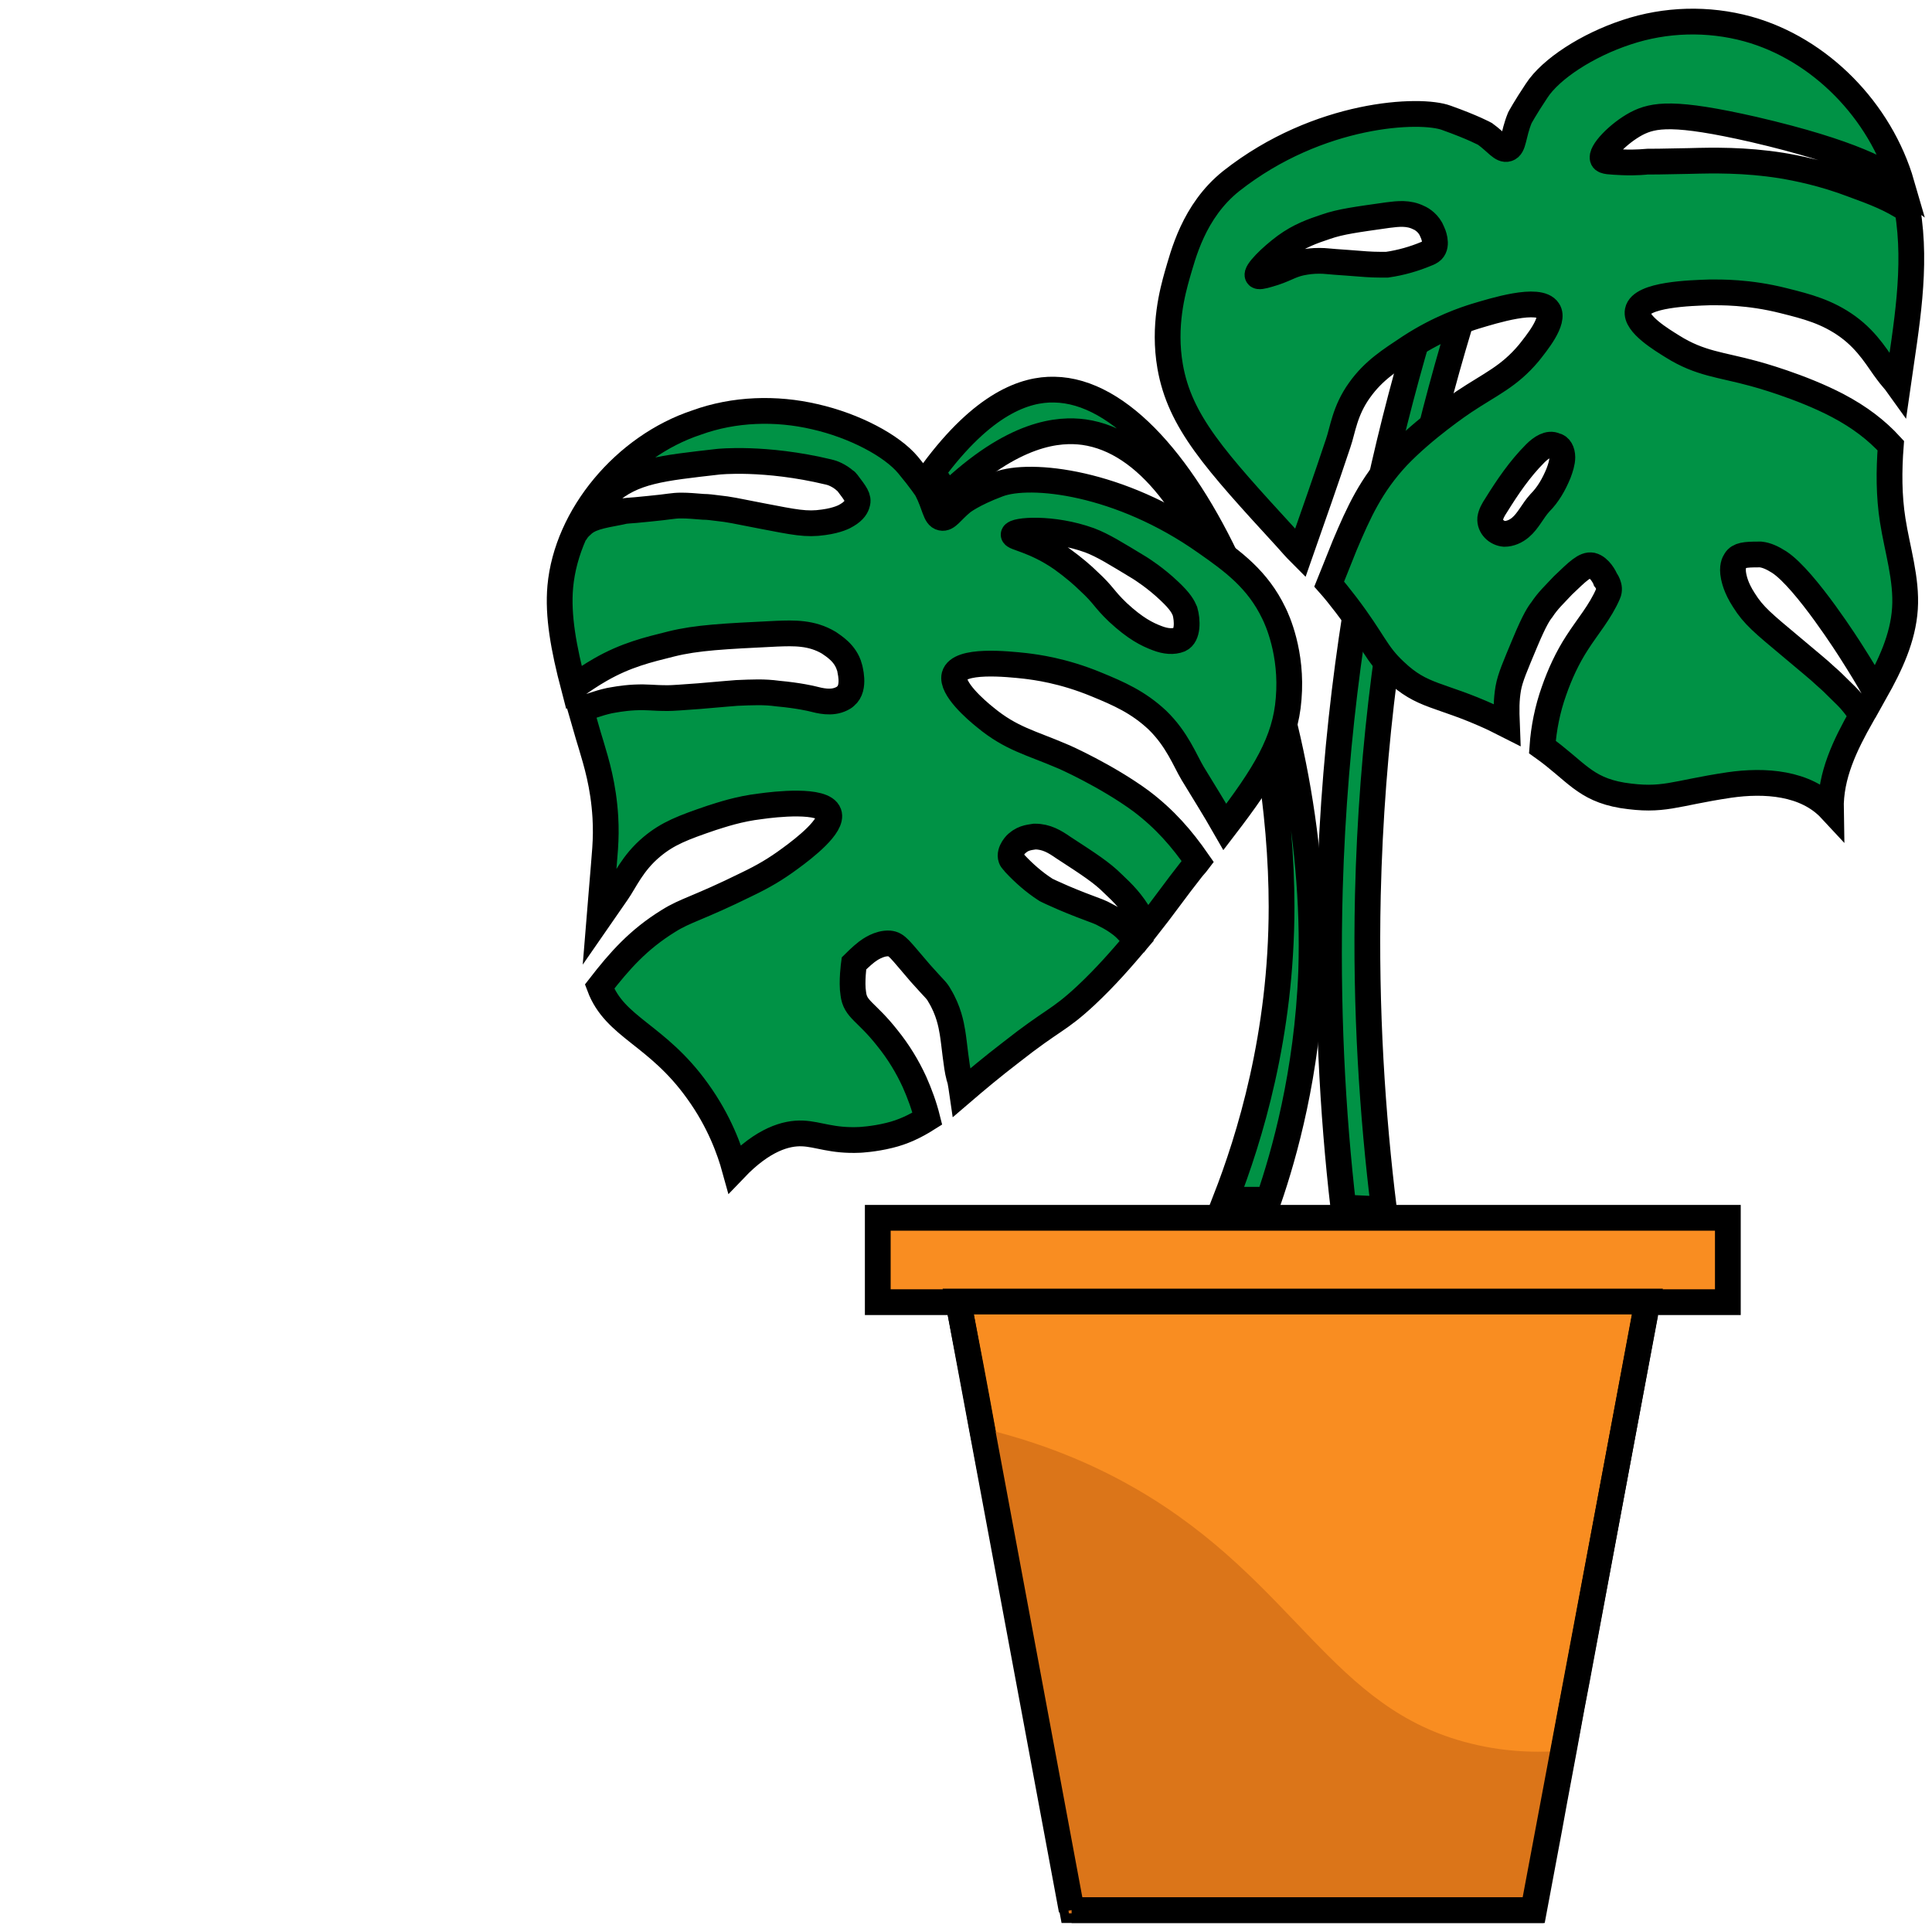 <?xml version="1.0" encoding="utf-8"?>
<!-- Generator: Adobe Illustrator 25.2.1, SVG Export Plug-In . SVG Version: 6.00 Build 0)  -->
<svg version="1.1" id="Layer_1" xmlns="http://www.w3.org/2000/svg" xmlns:xlink="http://www.w3.org/1999/xlink" x="0px" y="0px"
	 viewBox="0 0 300 300" style="enable-background:new 0 0 300 300;" xml:space="preserve">
<style type="text/css">
	.st0{fill:#F98D21;stroke:#000000;stroke-width:4;stroke-miterlimit:10;}
	.st1{fill:#DB7519;stroke:#DB7519;stroke-miterlimit:10;}
	.st2{fill:none;stroke:#000000;stroke-width:4;stroke-miterlimit:10;}
	.st3{fill:#009245;stroke:#000000;stroke-width:4;stroke-miterlimit:10;}
</style>
<g>
	<rect x="136.3" y="189.1" class="st0" width="132" height="13.1"/>
	<path class="st0" d="M255.8,202.1c-3.5,18.8-7,37.6-10.5,56.4c-0.5,2.8-1.1,5.7-1.6,8.5c-1,5.6-2.1,11.2-3.1,16.8
		c-0.8,4.3-1.6,8.5-2.4,12.8h-71.7c-2.6-14-5.2-27.9-7.8-41.9c-1.6-8.4-3.1-16.7-4.7-25.1c-0.5-2.4-0.9-4.9-1.4-7.3
		c-1.2-6.7-2.5-13.5-3.8-20.2H255.8z"/>
	<path class="st1" d="M243.4,272.3c-1.5,5.7-2.9,11.7-4.1,17.9c-0.4,2.2-0.8,4.3-1.2,6.4h-71.7c-2.6-14-5.2-27.9-7.8-41.9
		c-1.6-8.4-3.1-16.7-4.7-25.1c-0.5-2.4-0.9-4.9-1.4-7.3c10.9,2.6,18.8,6.5,23.8,9.4c24.6,14.3,30,34.1,51.9,39.5
		C234.5,272.8,240.1,272.6,243.4,272.3z"/>
	<line class="st2" x1="166.4" y1="296.6" x2="239.7" y2="296.6"/>
	<line class="st2" x1="255.5" y1="203.9" x2="238.1" y2="296.6"/>
	<line class="st2" x1="148.8" y1="202.1" x2="166.4" y2="296.6"/>
</g>
<g id="leaf_x5F_1">
	<path class="st3" d="M144.8,73.3c0.8,1.2,1.5,2.4,2.3,3.6c10.3-9.9,17.4-10.3,21.2-9.8c19.9,2.8,30.7,44.4,30.7,73.7
		c0,20-5,36-8.7,45.5c2.2,0,4.5,0,6.7,0c2.4-7,6-19.6,6.6-35.5c1.4-42.3-19.4-90-39.9-90.3C159.2,60.4,152.7,62.6,144.8,73.3z"/>
	<path class="st3" d="M177.2,124.4c-5.3-3.9-12-6.9-12.3-7c-4.9-2.1-7.9-2.7-11.9-6c-1.5-1.2-5.3-4.5-4.8-6.5
		c0.7-2.6,8.2-1.8,11-1.5c1.6,0.2,5.8,0.7,11.1,2.9c3.4,1.4,6.4,2.7,9.4,5.5c3.1,3,4.3,6.3,5.5,8.3c1.7,2.8,3.4,5.5,5,8.3
		c6.2-8.1,9.4-13.3,9.9-19.9c0.6-7.1-1.8-12.3-2.3-13.3c-2.5-5.2-6.3-8-10.6-11c-13.3-9.4-27.2-10.9-32.2-9c-4,1.5-5.6,2.8-5.6,2.8
		c-1.7,1.4-2.3,2.6-3.2,2.4c-1-0.2-1-1.9-2.3-4.4c0,0-0.9-1.4-2.9-3.8c-2.5-3-8.3-6.1-14.5-7.5c-6-1.4-12.5-1.2-18.3,0.9
		C97,69.3,88,80.1,87,91.1c-0.4,4.5,0.5,9.5,2.1,15.6c1.2-0.9,2.7-1.9,4.1-2.7c4-2.3,7.4-3.1,11-4c4-1,8.2-1.2,16.4-1.6
		c2.7-0.1,5.4-0.2,8.1,1.4c0.7,0.5,2.6,1.6,3.2,3.8c0,0.1,1,3.2-0.6,4.5c-0.2,0.2-0.4,0.3-0.6,0.4c-1.6,0.8-3.4,0.3-4.6,0
		c0,0-2-0.5-5.3-0.8c-2.2-0.3-3.9-0.2-6.4-0.1c-1.4,0.1-1.1,0.1-5.9,0.5c-2.7,0.2-4.1,0.3-4.8,0.3c-2.5,0-3-0.2-5.2-0.1
		c-1.9,0.1-3.3,0.4-3.9,0.5c-1.8,0.4-3.3,1-4.4,1.4c0.5,1.7,1,3.6,1.6,5.5c0.8,2.7,1.9,6.2,2.2,11.2c0.2,3.6-0.1,5.5-0.6,11.8
		c-0.1,1.4-0.2,2.6-0.3,3.8c0.9-1.3,1.8-2.6,2.7-3.9c1.2-1.7,2.4-4.6,5.4-7.1c2.5-2.1,4.9-3,9.3-4.5c1.6-0.5,4.2-1.4,7.6-1.8
		c2.1-0.3,9.8-1.2,10.6,1.1c0.7,1.9-3.8,5.4-6,7c-2.3,1.7-4.2,2.8-6.7,4c-7.7,3.8-9.5,4-12.2,5.7c-4.7,2.9-7.6,6.2-10.7,10.2
		c2.4,6.4,8.9,7.4,15.2,16.2c3.4,4.7,5,9.2,5.8,12.1c4.4-4.6,8-5.6,10.5-5.5c2.5,0.1,4.6,1.2,8.9,1c0,0,2.2-0.1,4.6-0.7
		c2.1-0.5,4-1.4,5.9-2.6c-0.5-2-1.2-3.9-2-5.7c-1.1-2.4-2.5-4.7-4.2-6.8c-3.3-4.2-5-4.4-5.3-6.9c-0.3-1.8,0.1-4.7,0.1-4.7
		c0,0,1.2-1.2,2-1.8c0.4-0.3,1.9-1.4,3.5-1.3c1.2,0.1,1.6,0.9,4.8,4.6c2.4,2.7,2.5,2.6,3,3.5c1.4,2.3,1.8,4.5,2,5.7
		c0.3,1.8,0.6,5.4,1,6.8c0,0.1,0.1,0.3,0.2,0.7c0.1,0.6,0.2,1.1,0.3,1.8c2.1-1.8,4.6-3.9,7.6-6.2c6.6-5.2,7.3-4.8,11.6-8.8
		c3.2-3,5.6-5.8,7.9-8.5c-0.9-1-1.4-1.7-2.4-2.5c-0.8-0.6-1.4-1-2.4-1.5c-0.9-0.5-1-0.5-3.9-1.6c-2.3-0.9-3.4-1.4-4.5-1.9
		c-0.6-0.3-0.9-0.4-1-0.5c-1.7-1.1-3.3-2.5-4.7-4c-0.2-0.3-0.5-0.5-0.6-0.8c-0.4-1.1,0.9-2.4,1-2.4c1-0.9,2.2-0.9,2.7-1
		c1.8,0,3.1,0.8,4.4,1.7c4,2.6,6,3.9,7.7,5.6c1.6,1.5,3,2.9,4.3,5.2c0.3,0.6,0.6,1.2,0.9,1.8c2.6-3.3,4.7-6.3,7-9.2
		c0.3-0.4,0.7-0.8,1-1.2C183.5,130.2,180.9,127.2,177.2,124.4z M169.2,83.9c2.1,0.8,4,2,7.8,4.3c0.3,0.2,2.4,1.5,4.6,3.6
		c1.7,1.6,2.1,2.4,2.4,3.1c0.4,1.4,0.5,3.8-0.8,4.4c-1,0.4-2.2,0.3-3.5-0.2c-1.6-0.6-3.4-1.5-6.1-4c-2.3-2.2-2.1-2.6-4.6-4.9
		c-0.8-0.8-2.3-2.1-4.1-3.4c-4.3-3-7.6-3.3-7.5-3.8C157.5,82.3,163.4,81.8,169.2,83.9z M131.5,80c-0.3,0.2-1.4,0.8-3.6,1.1
		c-2.7,0.4-4.5,0-9.7-1c-4.1-0.8-4.9-1-6.8-1.2c-0.8-0.1-1.5-0.2-2.2-0.2c-1.3-0.1-2.3-0.2-3.4-0.2c-1.4,0-1.8,0.2-5,0.5
		c-3.7,0.4-3.3,0.2-4.5,0.5c-3.2,0.6-4.8,0.9-6,2.1c-0.7,0.6-1,1.2-1,1.2c0,0,2.4-3.7,5-6.1c4-3.6,8.5-4,17.2-5
		c0,0,7.2-0.8,17.2,1.6c0.5,0.1,1.6,0.5,2.6,1.4c0.1,0,0.1,0.1,0.3,0.3c1.2,1.6,1.8,2.3,1.5,3.2C133,78.6,132.7,79.3,131.5,80z"/>
</g>
<g id="leaf_x5F_2">
	<path class="st3" d="M235.7,24.4c-1.8-0.5-3.7-1-5.5-1.5c-10.6,27.1-22.3,66.6-23.7,115.1c-0.5,18.2,0.4,34.8,2.1,49.5
		c2.1,0.1,4.2,0.2,6.3,0.3c-1.8-14.6-2.9-31-2.5-48.8C213.5,91.7,224.7,52.5,235.7,24.4z"/>
	<path class="st3" d="M285.4,63c-5.7-3-12.7-4.9-13.1-5c-5.1-1.4-8.3-1.5-12.6-4.2c-1.6-1-5.8-3.5-5.4-5.5c0.5-2.6,8.2-2.8,11.2-2.9
		c1.6,0,6-0.1,11.5,1.3c3.6,0.9,6.7,1.7,9.9,4c3.3,2.4,4.8,5.3,6.2,7.1c0.5,0.7,1.1,1.3,1.6,2c1.3-9.1,3-18.2,1.5-27.2
		c-2.5-1.7-5.1-2.7-8.4-3.9c-4.7-1.8-8.8-2.6-11.2-3c-5.7-0.9-10.6-0.8-14.3-0.7c-4.1,0.1-6.2,0.1-6.5,0.1c-0.1,0-1.7,0.2-3.9,0.1
		c-1.9-0.1-2.8-0.1-3-0.5c-0.5-1,2.4-4,5.2-5.5c2.7-1.4,5.9-1.9,18.2,0.9c15.5,3.6,20.6,6.7,23,8.5c-3.3-11.4-12.7-21-23.9-24.1
		c-6.2-1.7-12.8-1.5-18.8,0.5c-6.1,2-11.8,5.7-14,9.1c-1.8,2.7-2.6,4.2-2.6,4.2c-1.1,2.7-0.9,4.5-1.9,4.8c-0.9,0.3-1.7-1-3.5-2.3
		c0,0-1.8-1-6-2.5c-4-1.5-19.8-0.9-33.4,9.8c-5.9,4.7-7.5,11.6-8.4,14.6c-0.7,2.5-2.2,7.9-1.1,14.2c1.5,8.6,7,14.6,18,26.6
		c0.8,0.9,1.5,1.7,2.2,2.4c2-5.7,4-11.4,5.9-17.1c0.7-2,1-5,3.3-8.2c2.2-3.1,4.8-4.7,7.8-6.7c4.6-3,8.6-4.3,10.2-4.8
		c2.7-0.8,9.9-3.1,11.3-0.9c1.1,1.6-1.9,5.2-3,6.6c-3.1,3.7-5.9,4.8-10.1,7.6c-0.3,0.2-6.1,4.1-10.3,8.5c-4.1,4.4-6,8.6-8.2,13.8
		c-0.7,1.7-1.5,3.8-2.4,6c0.8,0.9,1.6,1.9,2.6,3.2c4.4,5.8,4.6,7.5,7.6,10.3c4.3,4.1,6.9,3.5,14.8,7.1c0.9,0.4,1.8,0.9,2.6,1.3
		c-0.1-2.5-0.1-3.9,0.2-5.7c0.3-1.7,1.1-3.5,2.6-7.1c1.5-3.6,2.2-4.6,2.6-5.1c1-1.5,1.9-2.3,3.3-3.8c2.3-2.2,3.4-3.3,4.5-3.1
		c1.2,0.3,2,1.9,2.1,2.2c0,0,0.9,1.1,0.4,2.2c-1.2,2.8-3.2,5.1-4.8,7.6c-1.5,2.3-2.7,4.9-3.6,7.5c-1,2.8-1.6,5.8-1.8,8.7
		c5.2,3.7,6.5,6.5,12.4,7.5c6.5,1,7.9-0.3,16.6-1.6c5.5-0.8,11.9-0.4,15.8,3.8c-0.1-5.3,2.2-10,4.8-14.6c-0.5-0.7-0.8-1.2-1.3-1.8
		c-0.7-0.9-1.5-1.6-2.5-2.6c-0.5-0.5-1-1-1.7-1.6c-1.5-1.4-2.2-1.9-5.5-4.7c-4.3-3.6-5.8-4.8-7.3-7.2c-1.3-2-1.5-3.3-1.6-3.7
		c-0.3-1.5,0.1-2.2,0.3-2.5c0.5-0.8,1.5-0.9,3.5-0.9c0.3,0,0.4,0,0.4,0c0.9,0.1,1.8,0.5,2.9,1.2c4.1,2.7,11.1,13.8,11.1,13.8
		c1.4,2.2,2.7,4.3,3.8,6.3c2.3-4.1,4.3-8.3,4.6-12.9c0.3-4.6-1.2-9.2-1.9-13.7c-0.6-3.8-0.6-7.7-0.3-11.6
		C291.4,66.8,288.8,64.8,285.4,63z M222.4,38.9c-0.2,0.2-0.6,0.4-0.9,0.5c-1.9,0.8-4,1.4-6.1,1.7c-0.2,0-0.5,0-1.2,0
		c-1.3,0-2.5-0.1-5-0.3c-3.1-0.2-3.3-0.3-4.3-0.3c-1.1,0-1.9,0.1-2.9,0.3c-1.8,0.4-2.5,1.1-5,1.8c-1,0.3-1.6,0.4-1.7,0.2
		c-0.4-0.5,2-2.9,4.3-4.6c2.2-1.6,4.2-2.3,6.3-3c2.3-0.8,4.7-1.1,9.6-1.8c1.6-0.2,3.2-0.4,4.8,0.4c0.5,0.2,1.6,0.9,2.1,2.2
		C222.5,36.2,223.3,38,222.4,38.9z M242.6,71c0,0.8-0.3,1.7-0.6,2.5c-0.7,1.7-1.6,3.3-2.9,4.6c-1.1,1.2-1.8,2.8-3,3.8
		c-0.7,0.6-1.6,1-2.5,1c-1.2-0.1-2.3-1.1-2.2-2.4c0.1-0.7,0.5-1.4,0.9-2c1.8-2.9,3.7-5.7,6.1-8.1c0.9-0.9,2.1-1.7,3.1-1.2
		C242.2,69.3,242.6,70.1,242.6,71z"/>
</g>
</svg>
